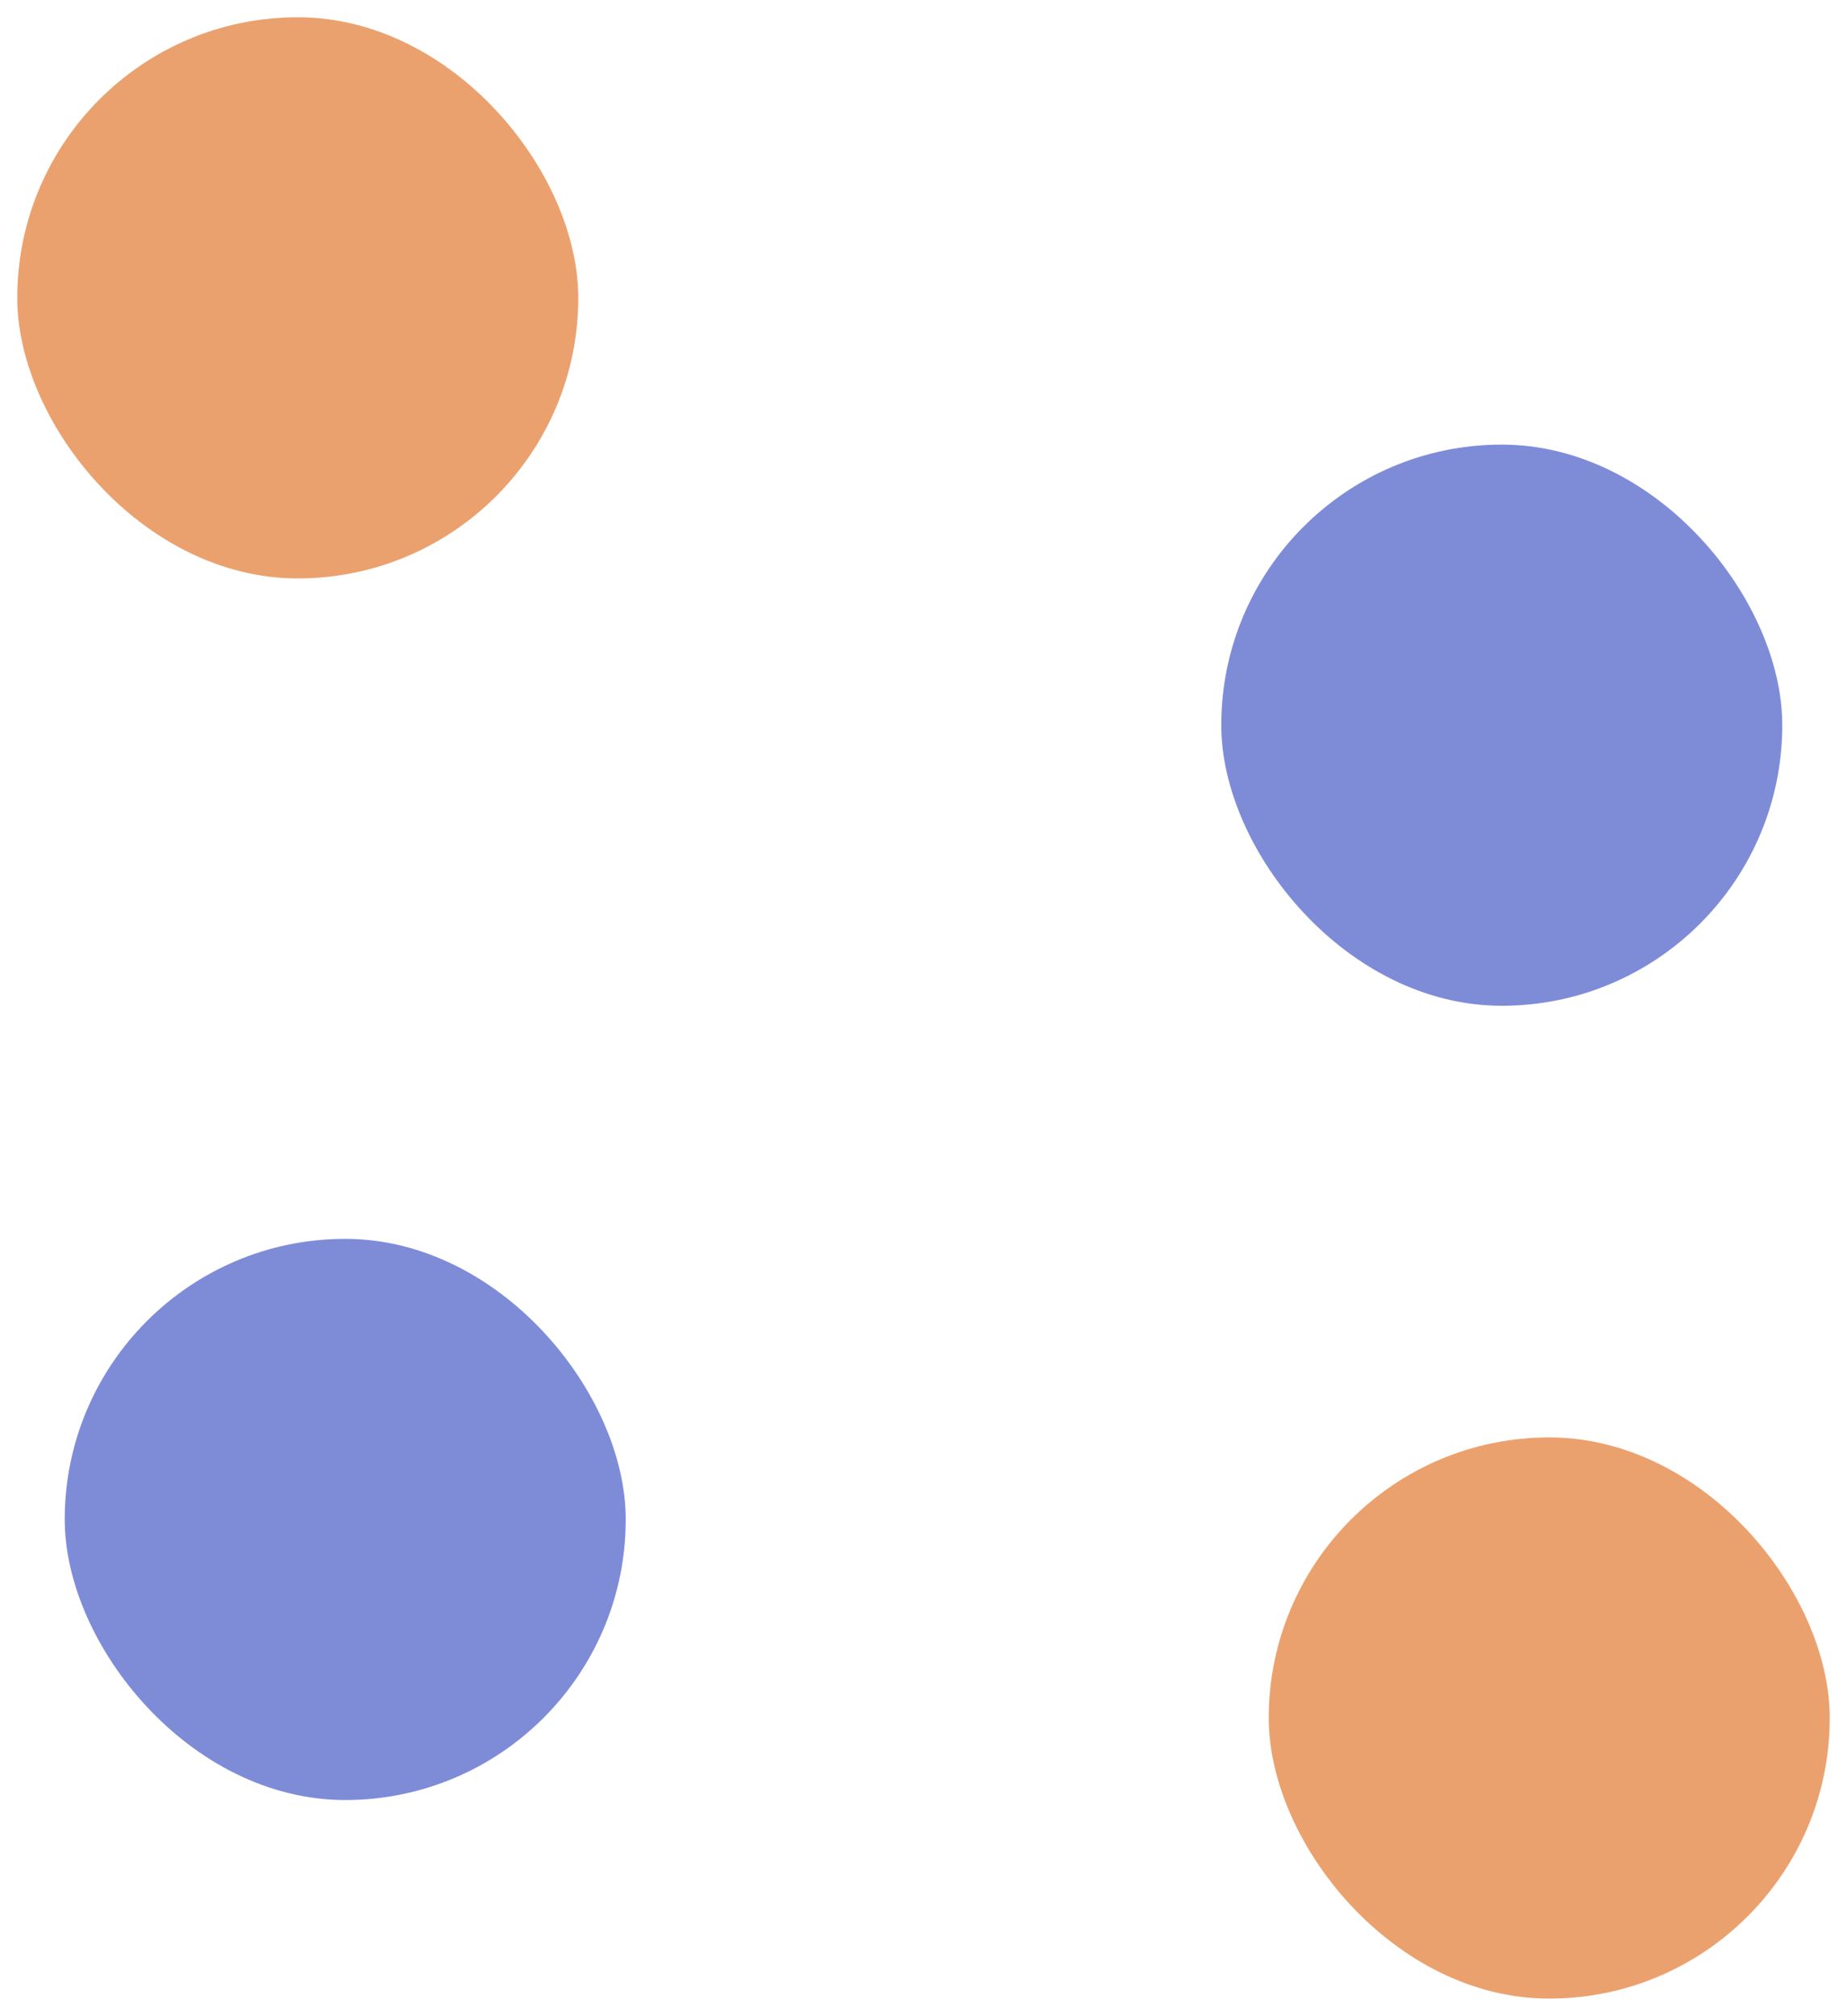 <svg width="428" height="467" viewBox="0 0 428 467" fill="none" xmlns="http://www.w3.org/2000/svg">
<g filter="url(#filter0_f_17_765)">
<rect x="4" y="4" width="130" height="130" rx="65" fill="#EBA16E"/>
<rect x="283" y="103" width="130" height="130" rx="65" fill="#7E8CD8"/>
<rect x="15" y="287" width="130" height="130" rx="65" fill="#7E8CD8"/>
<rect x="294" y="333" width="130" height="130" rx="65" fill="#EBA16E"/>
</g>
<defs>
<filter id="filter0_f_17_765" x="0" y="0" width="428" height="467" filterUnits="userSpaceOnUse" color-interpolation-filters="sRGB">
<feFlood flood-opacity="0" result="BackgroundImageFix"/>
<feBlend mode="normal" in="SourceGraphic" in2="BackgroundImageFix" result="shape"/>
<feGaussianBlur stdDeviation="2" result="effect1_foregroundBlur_17_765"/>
</filter>
</defs>
</svg>
